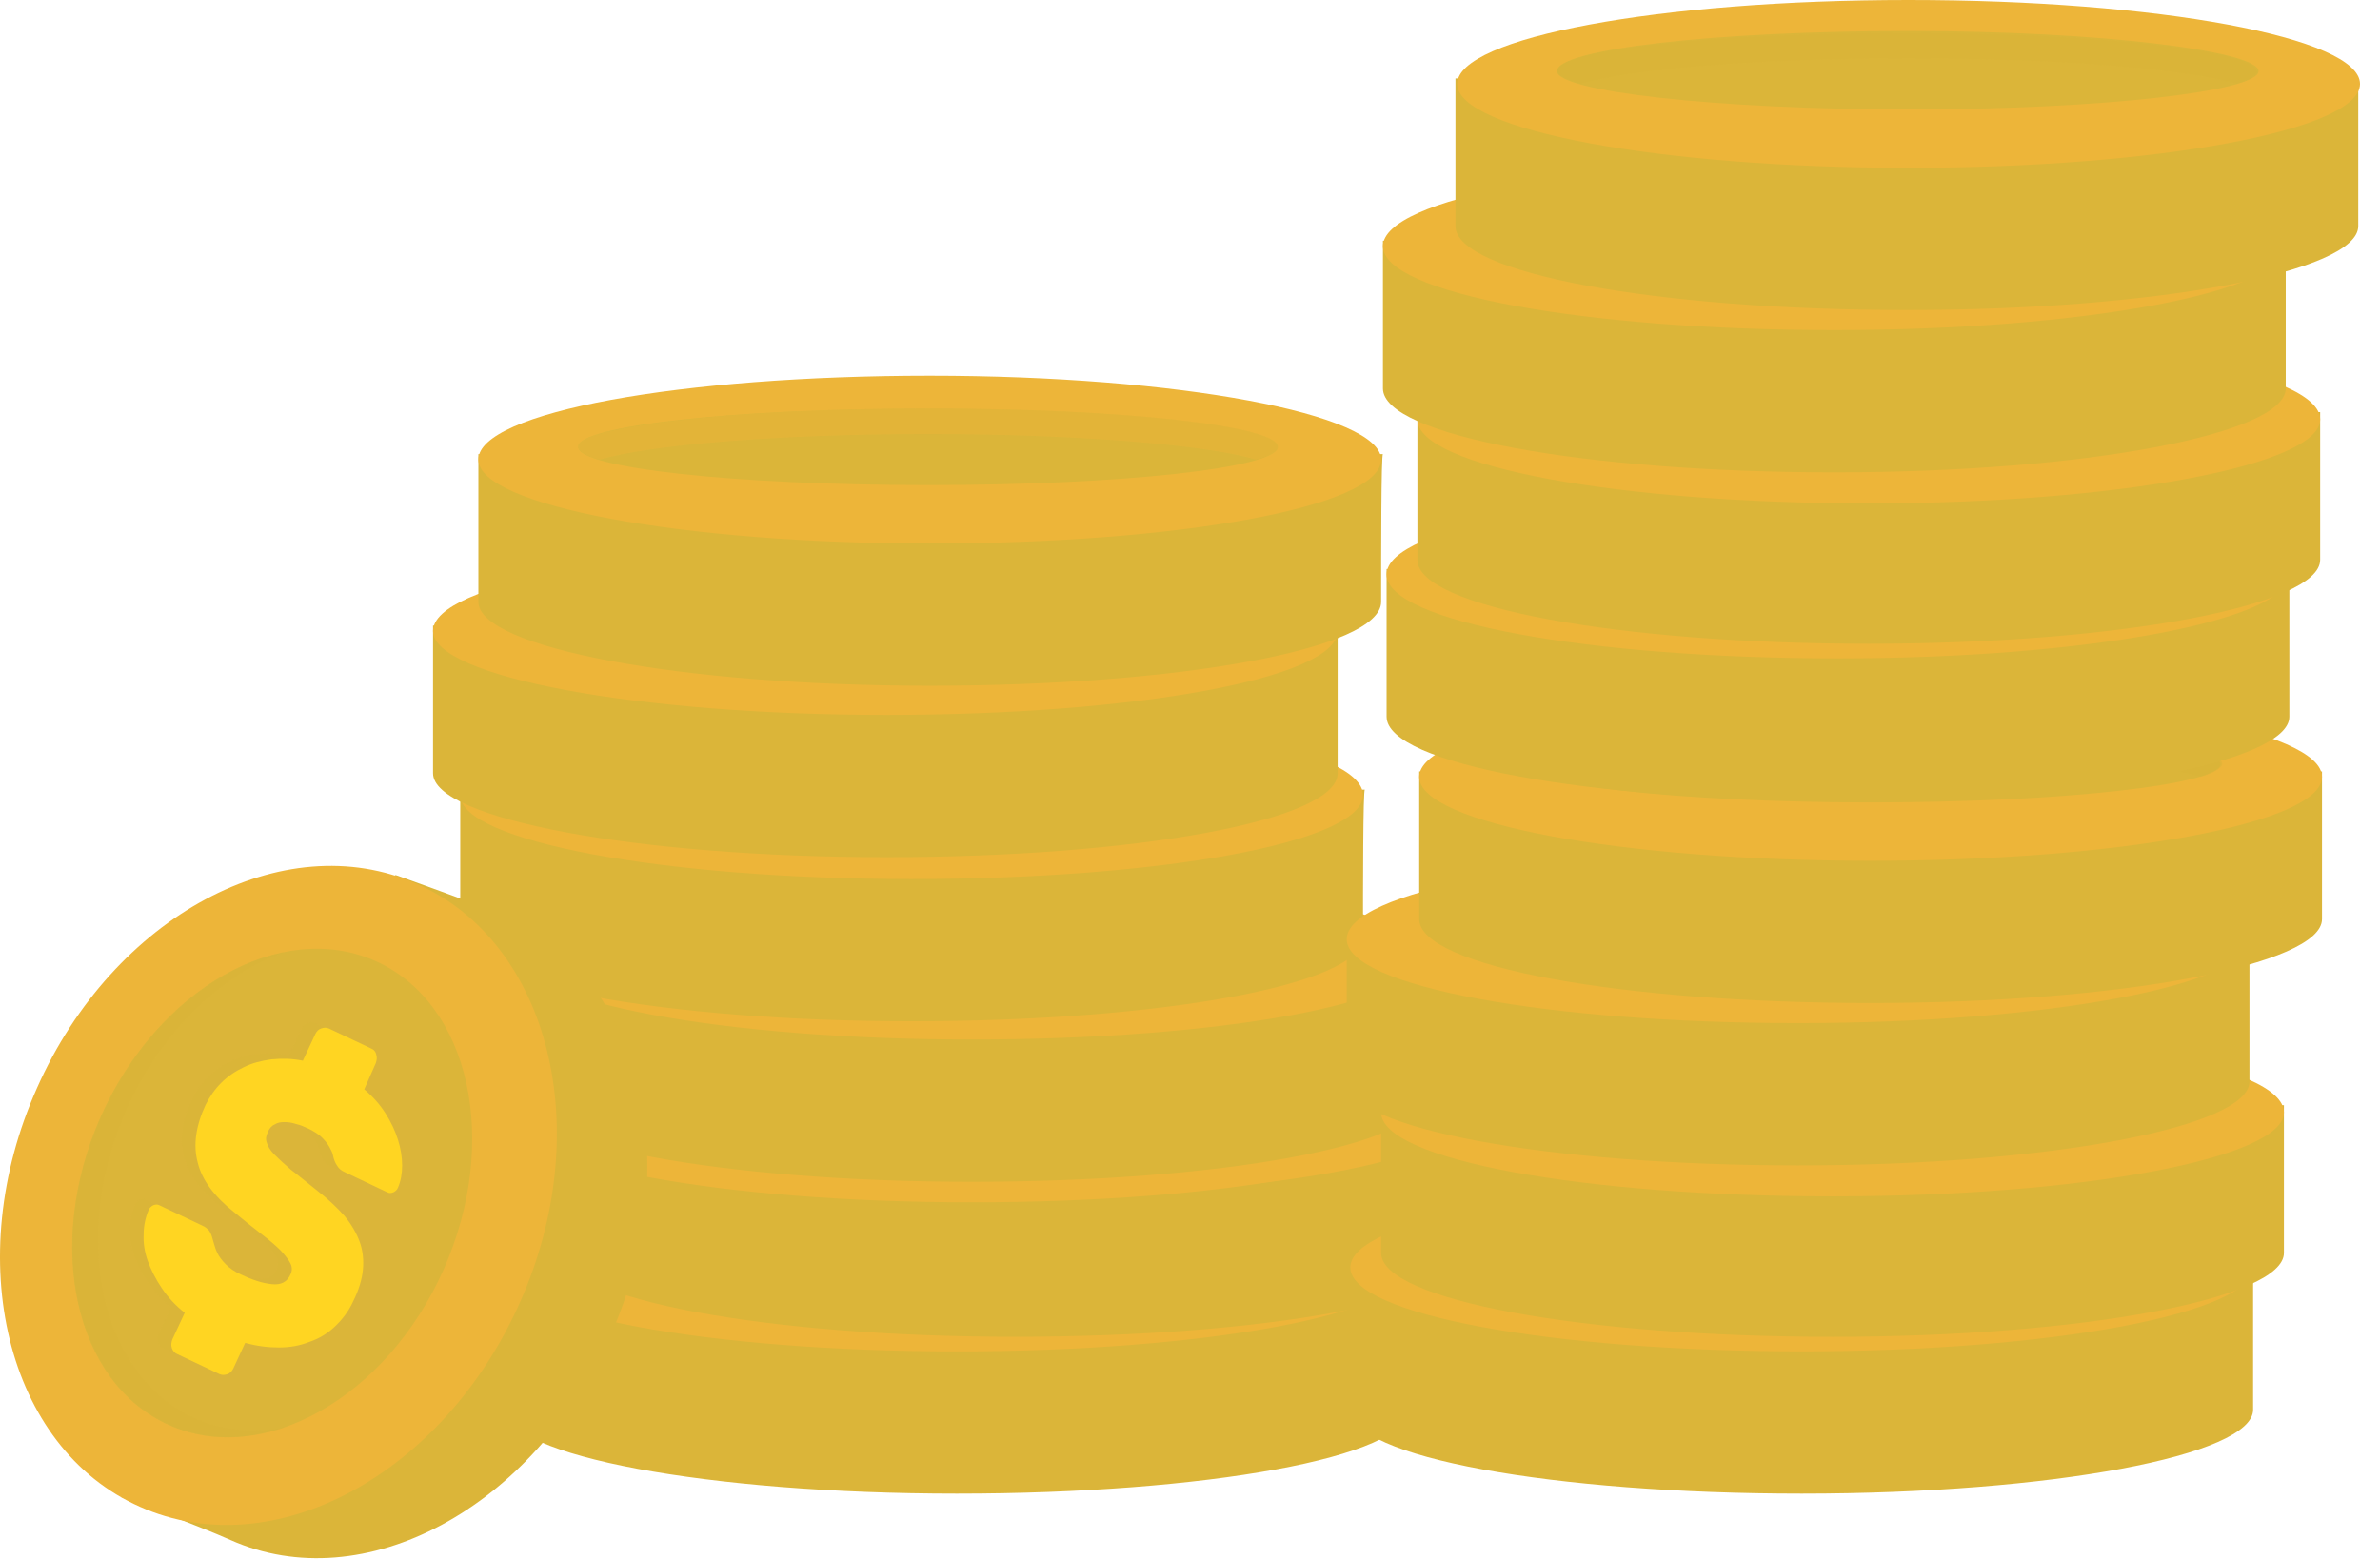 <svg width="58" height="38" viewBox="0 0 58 38" fill="none" xmlns="http://www.w3.org/2000/svg">
<g clip-path="url(#clip0)">
<path d="M34.321 34.364C34.321 35.519 29.373 36.408 23.32 36.408C17.224 36.408 12.32 35.475 12.32 34.364C12.32 34.008 12.32 30.763 12.32 30.763H34.365C34.321 30.763 34.321 33.208 34.321 34.364Z" fill="#DBB539"/>
<path d="M23.32 32.941C29.396 32.941 34.321 32.025 34.321 30.896C34.321 29.767 29.396 28.851 23.32 28.851C17.245 28.851 12.32 29.767 12.32 30.896C12.32 32.025 17.245 32.941 23.32 32.941Z" fill="#EDB539"/>
<path d="M31.847 30.541C31.847 31.074 28.003 31.474 23.321 31.474C18.593 31.474 14.794 31.029 14.794 30.541C14.794 30.007 18.638 29.607 23.321 29.607C28.048 29.607 31.847 30.007 31.847 30.541Z" fill="#F79F11"/>
<path opacity="0.45" d="M15.324 30.896C16.517 30.541 19.654 30.274 23.321 30.274C26.987 30.274 30.124 30.541 31.317 30.896C31.67 30.807 31.847 30.674 31.847 30.585C31.847 30.052 28.003 29.651 23.321 29.651C18.593 29.651 14.794 30.096 14.794 30.585C14.794 30.674 14.971 30.763 15.324 30.896Z" fill="#EF9506"/>
<path d="M35.735 30.54C35.735 31.696 30.787 32.585 24.734 32.585C18.638 32.585 13.734 31.652 13.734 30.54C13.734 30.185 13.734 26.939 13.734 26.939H35.735C35.735 26.939 35.735 29.429 35.735 30.54Z" fill="#DBB539"/>
<path d="M35.735 27.117C35.735 28.273 30.787 29.162 24.734 29.162C18.638 29.162 13.734 28.229 13.734 27.117C13.734 25.961 18.682 25.072 24.734 25.072C30.787 25.028 35.735 25.961 35.735 27.117Z" fill="#EDB539"/>
<path d="M33.216 26.761C33.216 27.295 29.373 27.695 24.69 27.695C19.963 27.695 16.164 27.25 16.164 26.761C16.164 26.272 20.007 25.828 24.69 25.828C29.417 25.828 33.216 26.228 33.216 26.761Z" fill="#F79F11"/>
<path opacity="0.45" d="M16.694 27.072C17.887 26.717 21.023 26.45 24.69 26.45C28.357 26.45 31.494 26.717 32.686 27.072C33.04 26.983 33.216 26.85 33.216 26.761C33.216 26.228 29.373 25.828 24.69 25.828C19.963 25.828 16.164 26.272 16.164 26.761C16.164 26.895 16.34 26.983 16.694 27.072Z" fill="#EF9506"/>
<path d="M34.674 26.762C34.674 27.918 29.726 28.807 23.674 28.807C17.577 28.807 12.674 27.873 12.674 26.762C12.674 26.406 12.674 23.161 12.674 23.161H34.718C34.674 23.161 34.674 25.651 34.674 26.762Z" fill="#F2940C" stroke="#EDB539" stroke-miterlimit="10"/>
<path d="M34.674 26.762C34.674 27.918 29.726 28.807 23.674 28.807C17.577 28.807 12.674 27.873 12.674 26.762C12.674 26.406 12.674 23.161 12.674 23.161H34.718C34.674 23.161 34.674 25.651 34.674 26.762Z" fill="#DBB539"/>
<path d="M34.674 23.294C34.674 24.45 29.726 25.339 23.674 25.339C17.577 25.339 12.674 24.406 12.674 23.294C12.674 22.139 17.622 21.25 23.674 21.25C29.726 21.25 34.674 22.183 34.674 23.294Z" fill="#EDB539"/>
<path d="M32.2 22.983C32.2 23.517 28.357 23.917 23.674 23.917C18.947 23.917 15.148 23.472 15.148 22.983C15.148 22.45 18.991 22.05 23.674 22.05C28.357 22.05 32.2 22.45 32.2 22.983Z" fill="#F79F11"/>
<path opacity="0.45" d="M15.633 23.294C16.826 22.939 19.963 22.672 23.63 22.672C27.297 22.672 30.433 22.939 31.626 23.294C31.979 23.206 32.156 23.072 32.156 22.983C32.156 22.45 28.313 22.05 23.63 22.05C18.903 22.05 15.103 22.494 15.103 22.983C15.103 23.072 15.324 23.206 15.633 23.294Z" fill="#EF9506"/>
<path d="M33.216 22.849C33.216 24.005 28.268 24.894 22.216 24.894C16.119 24.894 11.216 23.961 11.216 22.849C11.216 22.494 11.216 19.248 11.216 19.248H33.261C33.216 19.248 33.216 21.694 33.216 22.849Z" fill="#DBB539"/>
<path d="M33.216 19.382C33.216 20.538 28.268 21.427 22.216 21.427C16.119 21.427 11.216 20.494 11.216 19.382C11.216 18.227 16.119 17.337 22.216 17.337C28.313 17.337 33.216 18.227 33.216 19.382Z" fill="#EDB539"/>
<path d="M30.742 19.027C30.742 19.56 26.899 19.96 22.216 19.96C17.489 19.96 13.69 19.516 13.69 19.027C13.69 18.538 17.533 18.093 22.216 18.093C26.943 18.093 30.742 18.538 30.742 19.027Z" fill="#F79F11"/>
<path opacity="0.45" d="M14.22 19.382C15.413 19.027 18.549 18.76 22.216 18.76C25.883 18.76 29.02 19.027 30.212 19.382C30.566 19.294 30.742 19.16 30.742 19.071C30.742 18.538 26.899 18.138 22.216 18.138C17.489 18.138 13.69 18.582 13.69 19.071C13.69 19.16 13.867 19.249 14.22 19.382Z" fill="#EF9506"/>
<path d="M32.598 18.849C32.598 20.005 27.65 20.894 21.598 20.894C15.501 20.894 10.553 19.96 10.553 18.849C10.553 18.493 10.553 15.248 10.553 15.248H32.598C32.598 15.248 32.598 17.693 32.598 18.849Z" fill="#DBB539"/>
<path d="M32.598 15.381C32.598 16.537 27.65 17.426 21.598 17.426C15.501 17.426 10.553 16.493 10.553 15.381C10.553 14.226 15.501 13.336 21.553 13.336C27.65 13.292 32.598 14.226 32.598 15.381Z" fill="#EDB539"/>
<path d="M30.124 15.025C30.124 15.559 26.28 15.959 21.598 15.959C16.871 15.959 13.071 15.514 13.071 15.025C13.071 14.492 16.915 14.092 21.598 14.092C26.28 14.092 30.124 14.492 30.124 15.025Z" fill="#F79F11"/>
<path opacity="0.45" d="M13.557 15.381C14.75 15.026 17.887 14.759 21.553 14.759C25.22 14.759 28.357 15.026 29.55 15.381C29.903 15.293 30.08 15.159 30.08 15.07C30.08 14.537 26.236 14.137 21.553 14.137C16.871 14.137 13.027 14.581 13.027 15.07C13.027 15.159 13.204 15.248 13.557 15.381Z" fill="#EF9506"/>
<path d="M33.658 14.67C33.658 15.826 28.71 16.715 22.658 16.715C16.561 16.715 11.658 15.781 11.658 14.67C11.658 14.315 11.658 11.069 11.658 11.069H33.702C33.658 11.069 33.658 13.559 33.658 14.67Z" fill="#DBB539"/>
<path d="M33.658 11.203C33.658 12.358 28.71 13.248 22.658 13.248C16.561 13.248 11.658 12.314 11.658 11.203C11.658 10.047 16.605 9.158 22.658 9.158C28.71 9.158 33.658 10.091 33.658 11.203Z" fill="#EDB539"/>
<path d="M22.614 11.825C27.323 11.825 31.14 11.407 31.14 10.892C31.14 10.376 27.323 9.958 22.614 9.958C17.905 9.958 14.087 10.376 14.087 10.892C14.087 11.407 17.905 11.825 22.614 11.825Z" fill="#DBB539"/>
<path opacity="0.45" d="M14.617 11.203C15.81 10.847 18.947 10.58 22.614 10.58C26.28 10.58 29.417 10.847 30.61 11.203C30.963 11.114 31.14 10.98 31.14 10.892C31.14 10.358 27.297 9.958 22.614 9.958C17.887 9.958 14.087 10.403 14.087 10.892C14.087 10.98 14.264 11.114 14.617 11.203Z" fill="#EDB539"/>
<path d="M32.907 34.363C32.907 35.519 37.855 36.408 43.907 36.408C50.004 36.408 54.908 35.474 54.908 34.363C54.908 34.007 54.908 30.762 54.908 30.762H32.907C32.907 30.762 32.907 33.207 32.907 34.363Z" fill="#DBB539"/>
<path d="M32.907 30.895C32.907 32.051 37.855 32.94 43.907 32.94C50.004 32.94 54.908 32.007 54.908 30.895C54.908 29.74 49.96 28.851 43.907 28.851C37.811 28.851 32.907 29.74 32.907 30.895Z" fill="#EDB539"/>
<path d="M43.908 31.474C48.617 31.474 52.434 31.056 52.434 30.54C52.434 30.024 48.617 29.606 43.908 29.606C39.199 29.606 35.381 30.024 35.381 30.54C35.381 31.056 39.199 31.474 43.908 31.474Z" fill="#F79F11"/>
<path opacity="0.45" d="M51.904 30.895C50.711 30.54 47.574 30.273 43.908 30.273C40.241 30.273 37.104 30.54 35.911 30.895C35.558 30.806 35.381 30.673 35.381 30.584C35.381 30.05 39.225 29.65 43.908 29.65C48.59 29.65 52.434 30.095 52.434 30.584C52.434 30.673 52.257 30.762 51.904 30.895Z" fill="#EF9506"/>
<path d="M33.658 30.541C33.658 31.697 38.606 32.586 44.658 32.586C50.755 32.586 55.659 31.652 55.659 30.541C55.659 30.185 55.659 26.94 55.659 26.94H33.658C33.658 26.94 33.658 29.429 33.658 30.541Z" fill="#DBB539"/>
<path d="M33.658 27.117C33.658 28.273 38.606 29.162 44.658 29.162C50.755 29.162 55.659 28.229 55.659 27.117C55.659 25.961 50.711 25.072 44.658 25.072C38.606 25.028 33.658 25.961 33.658 27.117Z" fill="#EDB539"/>
<path d="M44.703 27.695C49.412 27.695 53.229 27.277 53.229 26.761C53.229 26.246 49.412 25.828 44.703 25.828C39.994 25.828 36.176 26.246 36.176 26.761C36.176 27.277 39.994 27.695 44.703 27.695Z" fill="#F79F11"/>
<path opacity="0.45" d="M52.699 27.072C51.506 26.717 48.37 26.45 44.703 26.45C41.036 26.45 37.899 26.717 36.706 27.072C36.353 26.983 36.176 26.85 36.176 26.761C36.176 26.228 40.02 25.828 44.703 25.828C49.43 25.828 53.229 26.272 53.229 26.761C53.229 26.895 53.008 26.983 52.699 27.072Z" fill="#EF9506"/>
<path d="M32.819 26.362C32.819 27.517 37.767 28.407 43.819 28.407C49.916 28.407 54.819 27.473 54.819 26.362C54.819 26.006 54.819 22.761 54.819 22.761H32.819C32.819 22.761 32.819 25.206 32.819 26.362Z" fill="#DBB539"/>
<path d="M32.819 22.894C32.819 24.05 37.767 24.939 43.819 24.939C49.916 24.939 54.819 24.005 54.819 22.894C54.819 21.738 49.871 20.849 43.819 20.849C37.722 20.805 32.819 21.738 32.819 22.894Z" fill="#EDB539"/>
<path d="M35.293 22.538C35.293 23.072 39.136 23.472 43.819 23.472C48.546 23.472 52.346 23.027 52.346 22.538C52.346 22.005 48.502 21.605 43.819 21.605C39.092 21.605 35.293 22.005 35.293 22.538Z" fill="#F79F11"/>
<path opacity="0.45" d="M51.815 22.894C50.623 22.538 47.486 22.271 43.819 22.271C40.152 22.271 37.016 22.538 35.823 22.894C35.469 22.76 35.293 22.671 35.293 22.538C35.293 22.005 39.136 21.605 43.819 21.605C48.546 21.605 52.346 22.049 52.346 22.538C52.346 22.671 52.169 22.76 51.815 22.894Z" fill="#EF9506"/>
<path d="M34.586 22.404C34.586 23.56 39.534 24.449 45.586 24.449C51.683 24.449 56.587 23.516 56.587 22.404C56.587 22.049 56.587 18.804 56.587 18.804H34.586C34.586 18.804 34.586 21.293 34.586 22.404Z" fill="#DBB539"/>
<path d="M45.586 20.982C51.662 20.982 56.587 20.067 56.587 18.938C56.587 17.808 51.662 16.893 45.586 16.893C39.511 16.893 34.586 17.808 34.586 18.938C34.586 20.067 39.511 20.982 45.586 20.982Z" fill="#EDB539"/>
<path d="M37.06 18.627C37.06 19.116 40.903 19.56 45.586 19.56C50.313 19.56 54.113 19.116 54.113 18.627C54.113 18.138 50.269 17.693 45.586 17.693C40.903 17.649 37.06 18.093 37.06 18.627Z" fill="#DBB539"/>
<path opacity="0.45" d="M53.627 18.938C52.434 18.582 49.297 18.315 45.63 18.315C41.964 18.315 38.827 18.582 37.634 18.938C37.281 18.849 37.104 18.715 37.104 18.626C37.104 18.093 40.948 17.693 45.63 17.693C50.313 17.693 54.157 18.137 54.157 18.626C54.157 18.715 53.936 18.849 53.627 18.938Z" fill="#DBB539"/>
<path d="M33.791 17.47C33.791 18.626 38.739 19.515 44.791 19.515C50.888 19.515 55.791 18.582 55.791 17.47C55.791 17.115 55.791 13.87 55.791 13.87H33.791C33.791 13.87 33.791 16.315 33.791 17.47Z" fill="#DBB539"/>
<path d="M33.791 14.003C33.791 15.159 38.739 16.048 44.791 16.048C50.888 16.048 55.791 15.115 55.791 14.003C55.791 12.848 50.843 11.959 44.791 11.959C38.695 11.959 33.791 12.848 33.791 14.003Z" fill="#EDB539"/>
<path d="M44.791 14.581C49.5 14.581 53.318 14.164 53.318 13.648C53.318 13.132 49.5 12.714 44.791 12.714C40.082 12.714 36.265 13.132 36.265 13.648C36.265 14.164 40.082 14.581 44.791 14.581Z" fill="#F79F11"/>
<path opacity="0.45" d="M52.787 14.004C51.595 13.648 48.458 13.381 44.791 13.381C41.124 13.381 37.988 13.648 36.795 14.004C36.441 13.915 36.265 13.781 36.265 13.692C36.265 13.159 40.108 12.759 44.791 12.759C49.474 12.759 53.318 13.203 53.318 13.692C53.318 13.781 53.141 13.87 52.787 14.004Z" fill="#EF9506"/>
<path d="M34.542 13.647C34.542 14.803 39.49 15.692 45.542 15.692C51.639 15.692 56.542 14.759 56.542 13.647C56.542 13.292 56.542 10.046 56.542 10.046H34.542C34.542 10.046 34.542 12.536 34.542 13.647Z" fill="#DBB539"/>
<path d="M34.542 10.225C34.542 11.38 39.49 12.27 45.542 12.27C51.639 12.27 56.542 11.336 56.542 10.225C56.542 9.069 51.594 8.18 45.542 8.18C39.49 8.135 34.542 9.069 34.542 10.225Z" fill="#EDB539"/>
<path d="M45.586 10.803C50.295 10.803 54.113 10.385 54.113 9.87C54.113 9.354 50.295 8.936 45.586 8.936C40.877 8.936 37.06 9.354 37.06 9.87C37.06 10.385 40.877 10.803 45.586 10.803Z" fill="#F79F11"/>
<path opacity="0.45" d="M53.583 10.181C52.39 9.825 49.253 9.558 45.586 9.558C41.92 9.558 38.783 9.825 37.59 10.181C37.237 10.092 37.06 9.958 37.06 9.87C37.06 9.336 40.904 8.936 45.586 8.936C50.313 8.936 54.113 9.381 54.113 9.87C54.113 10.003 53.936 10.092 53.583 10.181Z" fill="#EF9506"/>
<path d="M33.702 9.469C33.702 10.625 38.65 11.514 44.703 11.514C50.799 11.514 55.703 10.58 55.703 9.469C55.703 9.113 55.703 5.868 55.703 5.868H33.702C33.702 5.868 33.702 8.313 33.702 9.469Z" fill="#DBB539"/>
<path d="M33.702 6.002C33.702 7.157 38.65 8.046 44.703 8.046C50.799 8.046 55.703 7.113 55.703 6.002C55.703 4.846 50.755 3.957 44.703 3.957C38.65 3.912 33.702 4.846 33.702 6.002Z" fill="#EDB539"/>
<path d="M36.176 5.646C36.176 6.179 40.02 6.579 44.703 6.579C49.43 6.579 53.229 6.135 53.229 5.646C53.229 5.112 49.386 4.712 44.703 4.712C39.976 4.712 36.176 5.112 36.176 5.646Z" fill="#F79F11"/>
<path opacity="0.45" d="M52.743 6.002C51.55 5.646 48.414 5.379 44.747 5.379C41.08 5.379 37.944 5.646 36.751 6.002C36.353 5.868 36.176 5.779 36.176 5.646C36.176 5.112 40.02 4.712 44.703 4.712C49.43 4.712 53.229 5.157 53.229 5.646C53.229 5.779 53.052 5.868 52.743 6.002Z" fill="#EF9506"/>
<path d="M35.469 5.512C35.469 6.668 40.417 7.557 46.47 7.557C52.566 7.557 57.47 6.624 57.47 5.512C57.47 5.157 57.47 1.912 57.47 1.912H35.469C35.469 1.912 35.469 4.401 35.469 5.512Z" fill="#DBB539"/>
<path d="M46.513 4.09C52.588 4.09 57.513 3.174 57.513 2.045C57.513 0.916 52.588 0 46.513 0C40.437 0 35.512 0.916 35.512 2.045C35.512 3.174 40.437 4.09 46.513 4.09Z" fill="#EDB539"/>
<path d="M37.944 1.734C37.944 2.223 41.787 2.667 46.514 2.667C51.241 2.667 55.04 2.223 55.04 1.734C55.04 1.245 51.197 0.756 46.514 0.756C41.787 0.756 37.944 1.2 37.944 1.734Z" fill="#DBB539"/>
<path opacity="0.45" d="M54.51 2.045C53.318 1.689 50.181 1.423 46.514 1.423C42.847 1.423 39.711 1.689 38.518 2.045C38.164 1.956 37.944 1.823 37.944 1.734C37.944 1.2 41.787 0.8 46.47 0.8C51.153 0.8 54.996 1.245 54.996 1.734C55.04 1.823 54.819 1.956 54.51 2.045Z" fill="#DBB539"/>
</g>
<path d="M12.365 22.354C15.615 23.795 16.74 28.376 14.873 32.563C13.006 36.761 8.867 38.99 5.616 37.538C4.862 37.2 2.95 36.491 2.95 36.491C2.95 36.491 1.679 30.548 3.108 27.318C4.581 24.009 9.643 21.33 9.643 21.33C9.643 21.33 11.679 22.05 12.365 22.354Z" fill="#DBB539"/>
<path d="M10.159 21.545C13.41 22.985 14.535 27.566 12.668 31.753C10.8 35.952 6.661 38.18 3.41 36.728C0.16 35.288 -0.965 30.706 0.902 26.52C2.758 22.332 6.909 20.104 10.159 21.545Z" fill="#EDB539"/>
<path d="M9.147 23.424C11.453 24.448 12.195 27.814 10.812 30.943C9.428 34.06 6.425 35.76 4.119 34.736C1.814 33.712 1.071 30.346 2.455 27.217C3.849 24.099 6.841 22.4 9.147 23.424Z" fill="#DBB539"/>
<path opacity="0.45" d="M2.466 27.217C3.434 25.045 5.177 23.559 6.932 23.21C5.402 23.75 3.94 25.135 3.085 27.048C1.702 30.166 2.444 33.531 4.75 34.567C5.447 34.882 6.212 34.938 6.977 34.781C6.01 35.118 5.02 35.141 4.131 34.736C1.814 33.7 1.072 30.346 2.466 27.217Z" fill="#DBB539"/>
<g opacity="0.45">
<path opacity="0.45" d="M8.54 26.418C8.754 26.598 8.923 26.789 9.058 27.003C9.193 27.217 9.294 27.431 9.361 27.645C9.429 27.858 9.463 28.072 9.463 28.275C9.463 28.477 9.429 28.657 9.361 28.815C9.339 28.871 9.294 28.905 9.249 28.928C9.193 28.95 9.148 28.95 9.103 28.928L8.057 28.432C7.978 28.399 7.933 28.354 7.899 28.308C7.865 28.264 7.832 28.207 7.809 28.14C7.798 28.117 7.787 28.072 7.775 28.016C7.764 27.96 7.73 27.892 7.685 27.813C7.64 27.735 7.584 27.667 7.505 27.588C7.427 27.509 7.314 27.442 7.179 27.374C7.078 27.329 6.977 27.284 6.875 27.262C6.774 27.228 6.684 27.217 6.594 27.217C6.504 27.217 6.426 27.228 6.358 27.273C6.291 27.307 6.223 27.374 6.189 27.464C6.144 27.554 6.133 27.633 6.167 27.723C6.189 27.802 6.246 27.903 6.347 28.005C6.448 28.106 6.583 28.23 6.752 28.376C6.932 28.511 7.145 28.691 7.404 28.894C7.663 29.096 7.877 29.299 8.057 29.502C8.225 29.704 8.349 29.918 8.428 30.132C8.506 30.346 8.529 30.582 8.506 30.819C8.484 31.055 8.405 31.314 8.27 31.584C8.158 31.831 8 32.034 7.82 32.203C7.64 32.372 7.438 32.496 7.202 32.574C6.977 32.664 6.729 32.709 6.459 32.709C6.189 32.709 5.919 32.676 5.638 32.597L5.346 33.227C5.312 33.295 5.267 33.34 5.2 33.362C5.132 33.385 5.076 33.385 5.02 33.362L3.973 32.867C3.917 32.844 3.872 32.788 3.85 32.721C3.827 32.653 3.838 32.586 3.861 32.518L4.165 31.865C3.94 31.685 3.749 31.483 3.602 31.258C3.456 31.044 3.344 30.819 3.265 30.605C3.186 30.38 3.152 30.166 3.164 29.952C3.164 29.738 3.209 29.535 3.287 29.355C3.31 29.299 3.355 29.265 3.4 29.243C3.456 29.22 3.501 29.22 3.546 29.243L4.592 29.738C4.671 29.772 4.716 29.817 4.75 29.851C4.783 29.896 4.806 29.941 4.828 30.008C4.84 30.042 4.851 30.098 4.873 30.166C4.896 30.244 4.918 30.323 4.963 30.413C5.008 30.503 5.076 30.593 5.166 30.683C5.256 30.773 5.379 30.863 5.537 30.931C5.818 31.066 6.066 31.145 6.291 31.167C6.516 31.19 6.662 31.111 6.74 30.931C6.785 30.841 6.785 30.751 6.74 30.661C6.696 30.571 6.617 30.47 6.504 30.346C6.392 30.233 6.234 30.098 6.043 29.952C5.852 29.805 5.627 29.625 5.368 29.412C4.885 29.029 4.581 28.624 4.48 28.196C4.367 27.779 4.435 27.307 4.671 26.8C4.772 26.598 4.896 26.418 5.053 26.26C5.211 26.102 5.391 25.979 5.604 25.877C5.807 25.776 6.032 25.72 6.279 25.686C6.527 25.663 6.774 25.663 7.044 25.72L7.348 25.067C7.382 25 7.427 24.954 7.494 24.932C7.562 24.909 7.618 24.909 7.674 24.932L8.72 25.427C8.776 25.45 8.821 25.506 8.833 25.573C8.855 25.641 8.844 25.709 8.821 25.776L8.54 26.418Z" fill="#DBB539"/>
</g>
<path d="M8.877 26.553C9.091 26.733 9.26 26.925 9.395 27.139C9.53 27.352 9.631 27.566 9.698 27.78C9.766 27.994 9.8 28.208 9.8 28.41C9.8 28.613 9.766 28.793 9.698 28.951C9.676 29.007 9.631 29.041 9.586 29.063C9.53 29.086 9.485 29.086 9.44 29.063L8.394 28.568C8.315 28.534 8.27 28.489 8.236 28.444C8.202 28.399 8.169 28.343 8.146 28.276C8.135 28.253 8.124 28.208 8.112 28.152C8.101 28.095 8.067 28.028 8.022 27.949C7.977 27.87 7.921 27.803 7.843 27.724C7.764 27.645 7.651 27.578 7.516 27.51C7.415 27.465 7.314 27.42 7.213 27.398C7.111 27.364 7.021 27.352 6.931 27.352C6.841 27.352 6.763 27.364 6.695 27.409C6.616 27.443 6.56 27.51 6.526 27.6C6.481 27.69 6.47 27.769 6.504 27.859C6.526 27.938 6.583 28.039 6.684 28.14C6.785 28.242 6.92 28.366 7.089 28.512C7.269 28.647 7.483 28.827 7.741 29.03C8 29.232 8.214 29.435 8.394 29.637C8.562 29.84 8.686 30.054 8.765 30.268C8.844 30.482 8.866 30.718 8.844 30.954C8.821 31.191 8.742 31.45 8.607 31.72C8.495 31.967 8.337 32.17 8.157 32.339C7.977 32.508 7.775 32.631 7.539 32.71C7.314 32.8 7.066 32.845 6.796 32.845C6.526 32.845 6.257 32.811 5.975 32.733L5.683 33.363C5.649 33.43 5.604 33.475 5.537 33.498C5.469 33.52 5.413 33.52 5.357 33.498L4.311 33.003C4.254 32.98 4.209 32.924 4.187 32.856C4.164 32.789 4.176 32.721 4.198 32.654L4.502 32.001C4.277 31.821 4.086 31.618 3.939 31.393C3.793 31.179 3.681 30.954 3.602 30.74C3.523 30.515 3.49 30.301 3.501 30.088C3.501 29.874 3.546 29.671 3.624 29.491C3.647 29.435 3.692 29.401 3.737 29.378C3.793 29.356 3.838 29.356 3.883 29.378L4.929 29.874C5.008 29.907 5.053 29.953 5.087 29.986C5.12 30.031 5.143 30.076 5.165 30.144C5.177 30.178 5.188 30.234 5.21 30.301C5.233 30.38 5.255 30.459 5.3 30.549C5.345 30.639 5.413 30.729 5.503 30.819C5.593 30.909 5.717 30.999 5.874 31.067C6.155 31.202 6.403 31.281 6.628 31.303C6.853 31.326 6.999 31.247 7.078 31.067C7.123 30.977 7.123 30.887 7.078 30.797C7.033 30.707 6.954 30.605 6.841 30.482C6.729 30.369 6.571 30.234 6.38 30.088C6.189 29.941 5.964 29.761 5.705 29.547C5.222 29.165 4.918 28.759 4.817 28.332C4.704 27.915 4.772 27.443 5.008 26.936C5.109 26.733 5.233 26.553 5.39 26.396C5.548 26.238 5.728 26.114 5.942 26.013C6.144 25.912 6.369 25.855 6.616 25.822C6.864 25.799 7.111 25.799 7.381 25.855L7.685 25.203C7.719 25.135 7.764 25.09 7.831 25.068C7.899 25.045 7.955 25.045 8.011 25.068L9.057 25.563C9.114 25.585 9.159 25.642 9.17 25.709C9.192 25.777 9.181 25.844 9.159 25.912L8.877 26.553Z" fill="#FFD522"/>
<defs>
<clipPath id="clip0">
<rect x="10.553" width="46.961" height="36.408" fill="white"/>
</clipPath>
</defs>
</svg>
